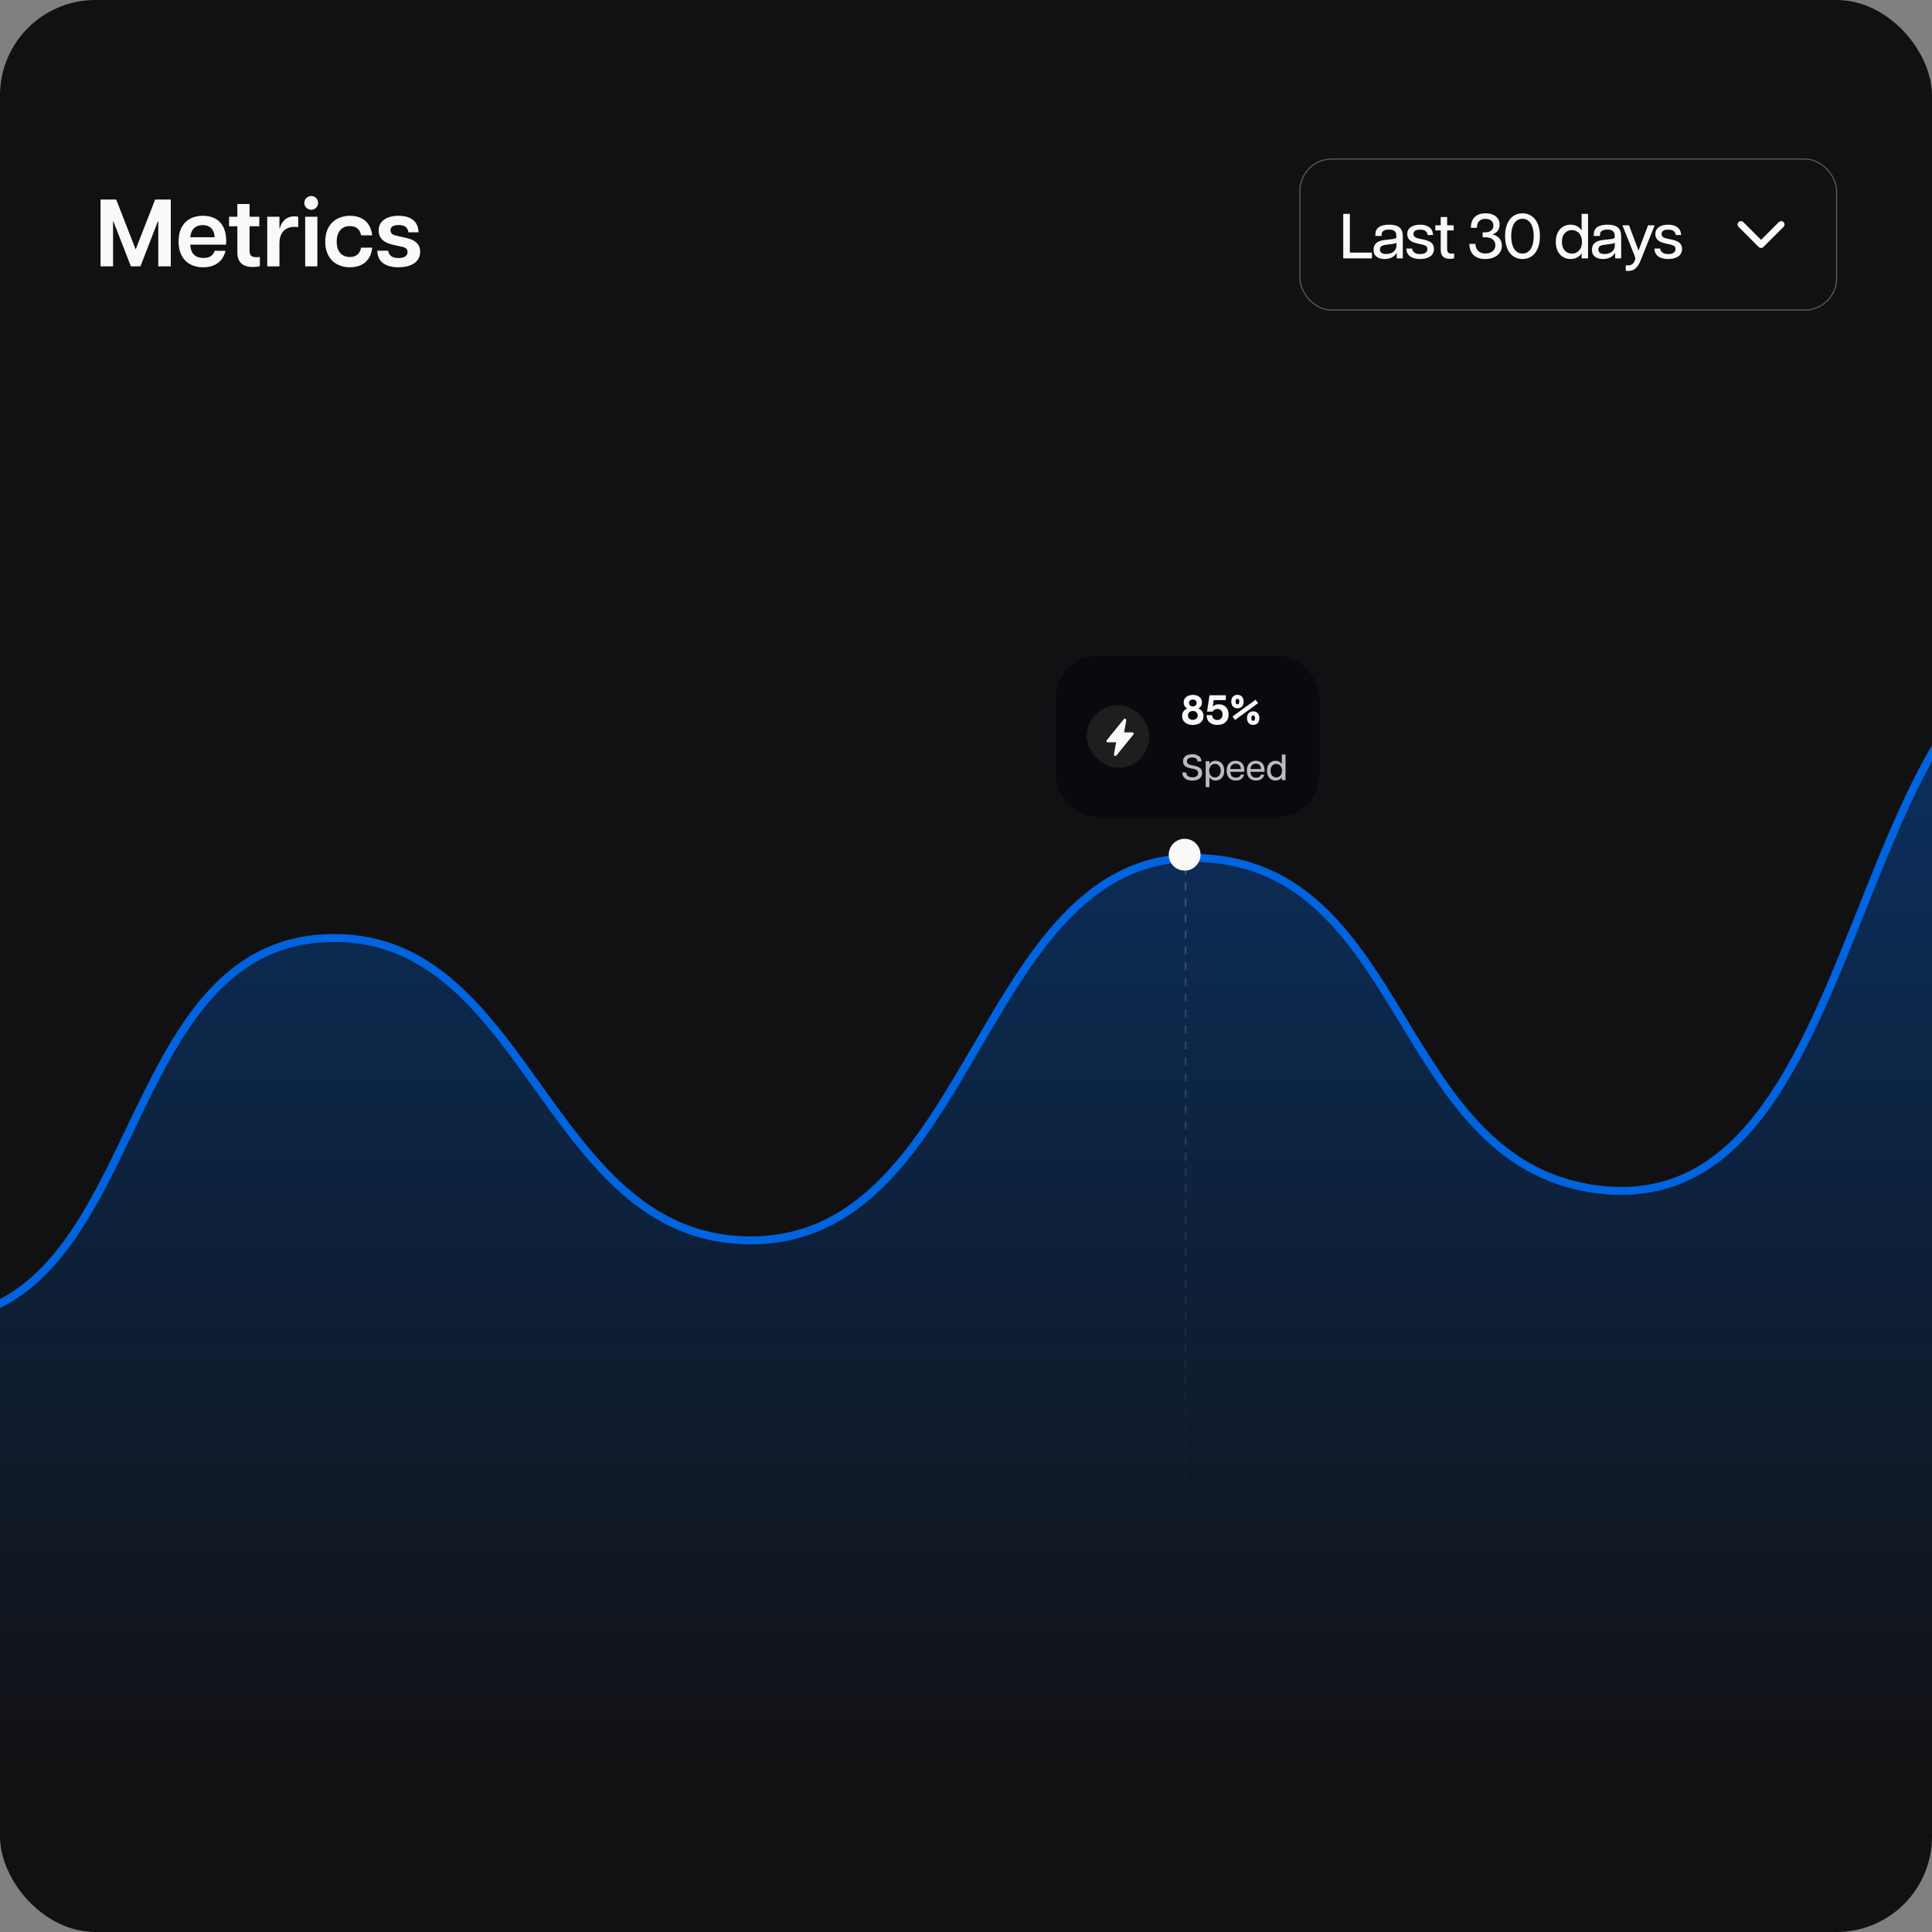 <svg width="486" height="486" viewBox="0 0 486 486" fill="none" xmlns="http://www.w3.org/2000/svg">
<rect x="0" y="0" width="486" height="486" fill="#808080" stroke="none"/>
<g clip-path="url(#clip0_2825_3693)">
<rect width="486" height="486" rx="24" fill="#111114"/>
<path d="M82 236C27.917 238.365 37 332 -18 332C-126.924 332 -34.317 590.026 -19.833 628.679C-18.697 631.71 -15.889 633.542 -12.653 633.607L623.84 646.337C628.32 646.427 632 642.819 632 638.339V299.946C632 299.318 631.947 298.777 631.794 298.168C629.017 287.14 598.123 170.043 536 159.5C461.124 146.793 475.568 310.525 400.5 299C351.514 291.48 353.874 220.293 304.5 216C245.619 210.88 246.582 313.584 187.5 312C136.741 310.64 132.729 233.782 82 236Z" fill="url(#paint0_linear_2825_3693)" stroke="#0064E0" stroke-width="2"/>
<circle cx="298" cy="215" r="4" fill="#F9F9F9"/>
<line x1="298.25" y1="218" x2="298.25" y2="451" stroke="url(#paint1_linear_2825_3693)" stroke-opacity="0.5" stroke-width="0.5" stroke-dasharray="2 2"/>
<rect x="265.5" y="165" width="66.414" height="40.511" rx="10.511" fill="#0A090E"/>
<rect x="273.383" y="177.372" width="15.766" height="15.766" rx="7.883" fill="#1E1E1E"/>
<g clip-path="url(#clip1_2825_3693)">
<path d="M280.571 190.169C280.518 190.169 280.467 190.157 280.419 190.135C280.372 190.113 280.33 190.081 280.296 190.041C280.262 190.001 280.238 189.954 280.224 189.903C280.21 189.853 280.208 189.8 280.217 189.748V189.746L280.766 186.731H278.641C278.582 186.731 278.524 186.714 278.474 186.683C278.424 186.651 278.384 186.606 278.359 186.553C278.333 186.5 278.323 186.441 278.33 186.382C278.337 186.323 278.361 186.268 278.398 186.222L282.678 180.93C282.727 180.868 282.795 180.824 282.871 180.805C282.947 180.785 283.028 180.79 283.1 180.821C283.173 180.851 283.234 180.905 283.273 180.973C283.313 181.041 283.329 181.12 283.319 181.198C283.319 181.204 283.317 181.21 283.316 181.215L282.765 184.231H284.891C284.95 184.231 285.007 184.248 285.057 184.279C285.107 184.311 285.147 184.356 285.173 184.409C285.198 184.462 285.208 184.522 285.201 184.58C285.194 184.639 285.171 184.694 285.134 184.74L280.852 190.032C280.819 190.074 280.776 190.109 280.727 190.132C280.678 190.156 280.625 190.168 280.571 190.169Z" fill="#F9F9F9"/>
</g>
<path d="M300.058 182.36C298.534 182.36 297.368 181.561 297.368 180.143C297.368 179.26 297.788 178.587 298.66 178.219C297.946 177.83 297.756 177.221 297.756 176.685C297.756 175.634 298.587 174.803 300.058 174.803C301.53 174.803 302.36 175.634 302.36 176.685C302.36 177.221 302.171 177.83 301.456 178.219C302.329 178.587 302.749 179.26 302.749 180.143C302.749 181.561 301.582 182.36 300.058 182.36ZM298.829 179.964C298.829 180.552 299.228 181.078 300.058 181.078C300.889 181.078 301.288 180.552 301.288 179.964C301.288 179.386 300.868 178.85 300.058 178.85C299.249 178.85 298.829 179.386 298.829 179.964ZM299.102 176.821C299.102 177.284 299.417 177.694 300.058 177.694C300.699 177.694 301.015 177.284 301.015 176.821C301.015 176.327 300.678 175.98 300.058 175.98C299.438 175.98 299.102 176.327 299.102 176.821ZM306.251 182.36C304.495 182.36 303.507 181.341 303.529 179.901H304.916C304.947 180.794 305.652 181.12 306.209 181.12C306.745 181.12 307.533 180.836 307.533 179.722C307.533 178.587 306.745 178.345 306.23 178.345C305.725 178.345 305.242 178.587 305.053 179.007H303.634L304.254 174.898H308.363V176.117H305.305L305.063 177.746C305.095 177.694 305.568 177.168 306.629 177.168C308.016 177.168 309.057 178.135 309.057 179.722C309.057 181.414 307.932 182.36 306.251 182.36ZM310.673 181.109L310.042 180.237L315.844 176.022L316.475 176.884L310.673 181.109ZM309.727 176.464C309.727 175.36 310.431 174.782 311.282 174.782C312.144 174.782 312.838 175.36 312.838 176.464C312.838 177.631 312.144 178.177 311.282 178.177C310.431 178.177 309.727 177.631 309.727 176.464ZM310.809 176.464C310.809 177.031 311.083 177.168 311.282 177.168C311.493 177.168 311.755 177.031 311.755 176.464C311.755 175.928 311.493 175.791 311.282 175.791C311.083 175.791 310.809 175.928 310.809 176.464ZM313.689 180.637C313.689 179.522 314.383 178.944 315.245 178.944C316.096 178.944 316.8 179.522 316.8 180.637C316.8 181.803 316.096 182.35 315.245 182.35C314.393 182.35 313.689 181.803 313.689 180.637ZM314.772 180.637C314.772 181.194 315.035 181.33 315.245 181.33C315.445 181.33 315.718 181.194 315.718 180.637C315.718 180.1 315.445 179.964 315.245 179.964C315.035 179.964 314.772 180.1 314.772 180.637Z" fill="#F9F9F9"/>
<path d="M299.937 196.347C298.31 196.347 297.408 195.547 297.408 194.305H298.383C298.42 194.995 298.88 195.538 299.947 195.538C300.903 195.538 301.4 195.115 301.4 194.453C301.4 193.818 300.949 193.551 300.241 193.413L299.376 193.239C298.282 193.018 297.592 192.503 297.592 191.51C297.592 190.397 298.448 189.735 299.901 189.735C301.354 189.735 302.218 190.406 302.218 191.537H301.243C301.234 190.93 300.765 190.544 299.882 190.544C298.953 190.544 298.585 190.976 298.585 191.51C298.585 191.96 298.861 192.31 299.625 192.466L300.452 192.632C301.74 192.889 302.402 193.413 302.402 194.443C302.402 195.694 301.418 196.347 299.937 196.347ZM303.294 198.002V191.473H304.223V192.227C304.508 191.703 305.115 191.381 305.823 191.381C306.89 191.381 307.957 192.126 307.957 193.864C307.957 195.593 306.89 196.347 305.823 196.347C305.115 196.347 304.508 196.025 304.223 195.501V198.002H303.294ZM304.177 193.864C304.177 195.032 304.894 195.565 305.63 195.565C306.375 195.565 307.074 195.032 307.074 193.864C307.074 192.696 306.375 192.163 305.63 192.163C304.894 192.163 304.177 192.696 304.177 193.864ZM310.887 196.347C309.6 196.347 308.57 195.593 308.57 193.873C308.57 192.117 309.618 191.381 310.85 191.381C312.083 191.381 313.03 192.126 313.03 193.8C313.03 193.965 313.021 194.057 313.002 194.158H309.462C309.535 195.161 310.041 195.621 310.896 195.621C311.485 195.621 311.936 195.409 312.138 194.848H312.966C312.681 195.915 311.862 196.347 310.887 196.347ZM309.471 193.459H312.147C312.129 192.622 311.66 192.107 310.841 192.107C310.078 192.107 309.554 192.549 309.471 193.459ZM315.962 196.347C314.674 196.347 313.644 195.593 313.644 193.873C313.644 192.117 314.692 191.381 315.925 191.381C317.157 191.381 318.104 192.126 318.104 193.8C318.104 193.965 318.095 194.057 318.077 194.158H314.536C314.61 195.161 315.115 195.621 315.971 195.621C316.559 195.621 317.01 195.409 317.212 194.848H318.04C317.755 195.915 316.936 196.347 315.962 196.347ZM314.545 193.459H317.221C317.203 192.622 316.734 192.107 315.916 192.107C315.152 192.107 314.628 192.549 314.545 193.459ZM320.852 196.347C319.785 196.347 318.718 195.593 318.718 193.864C318.718 192.126 319.785 191.381 320.852 191.381C321.56 191.381 322.167 191.703 322.452 192.227V189.817H323.381V196.255H322.452V195.501C322.167 196.025 321.56 196.347 320.852 196.347ZM319.601 193.864C319.601 195.032 320.3 195.565 321.045 195.565C321.781 195.565 322.498 195.032 322.498 193.864C322.498 192.696 321.781 192.163 321.045 192.163C320.3 192.163 319.601 192.696 319.601 193.864Z" fill="#BBBBBB"/>
<path d="M25.296 67V50.2H29.232L34.128 62.752L39.024 50.2H42.96V67H39.816V55.72H39.696L35.328 67H32.928L28.536 55.72H28.44V67H25.296ZM51.091 67.24C47.851 67.24 44.923 65.392 44.923 60.736C44.923 56.128 47.779 54.28 51.043 54.28C54.259 54.28 56.899 56.056 56.899 60.616C56.899 61.048 56.875 61.288 56.827 61.552H47.827C48.019 63.88 49.195 64.888 51.163 64.888C52.723 64.888 53.635 64.288 53.995 63.088H56.731C56.059 65.92 53.875 67.24 51.091 67.24ZM47.851 59.68H53.995C53.923 57.928 53.011 56.632 50.995 56.632C49.195 56.632 48.067 57.64 47.851 59.68ZM63.596 67.168C61.244 67.168 59.708 66.136 59.708 63.496V56.92H57.62V54.52H59.708V51.328H62.78V54.52H65.228V56.92H62.78V63.016C62.78 64.096 63.116 64.696 64.412 64.696C64.7 64.696 64.916 64.696 65.372 64.648V66.952C64.844 67.096 64.244 67.168 63.596 67.168ZM70.298 61.192V67H67.226V54.52H70.298V57.496H70.37C70.778 55.816 71.954 54.424 74.066 54.424C74.354 54.424 74.69 54.448 75.026 54.544V57.136C74.666 57.088 74.378 57.064 74.066 57.064C72.002 57.064 70.298 58.264 70.298 61.192ZM76.765 67V54.52H79.837V67H76.765ZM76.549 51.04C76.549 50.056 77.365 49.312 78.301 49.312C79.213 49.312 80.029 50.056 80.029 51.04C80.029 52.024 79.213 52.768 78.301 52.768C77.365 52.768 76.549 52.024 76.549 51.04ZM88.029 67.24C84.909 67.24 81.813 65.392 81.813 60.784C81.813 56.176 84.909 54.28 88.029 54.28C90.213 54.28 93.165 55.168 93.621 59.2H90.837C90.525 57.52 89.421 56.872 88.005 56.872C85.869 56.872 84.693 58.432 84.693 60.784C84.693 63.136 85.869 64.648 88.005 64.648C89.469 64.648 90.525 63.952 90.837 62.296H93.621C93.237 66.304 90.237 67.24 88.029 67.24ZM100.216 67.24C97.024 67.24 94.936 65.872 94.912 63.064H97.648C97.816 64.384 98.824 64.912 100.264 64.912C101.584 64.912 102.52 64.456 102.52 63.4C102.52 62.632 102.016 62.248 101.056 62.056L98.752 61.552C96.232 60.976 95.248 59.656 95.248 57.976C95.248 55.624 97.264 54.28 100.264 54.28C103.432 54.28 105.232 55.792 105.28 58.432H102.736C102.544 57.064 101.632 56.608 100.288 56.608C98.92 56.608 98.224 57.064 98.224 57.928C98.224 58.648 98.728 59.104 99.736 59.296L102.112 59.824C104.08 60.28 105.688 61.144 105.688 63.328C105.688 66.088 103.144 67.24 100.216 67.24Z" fill="#F9F9F9"/>
<rect x="327" y="40" width="135" height="38" rx="8" stroke="#BBBBBB" stroke-opacity="0.4" stroke-width="0.3"/>
<path d="M337.896 65V53.8H339.56V63.544H345.112V65H337.896ZM348.301 65.16C346.749 65.16 345.517 64.472 345.517 62.824C345.517 61.224 346.685 60.568 348.173 60.392L350.237 60.152C351.005 60.056 351.261 59.912 351.261 59.656V59.432C351.261 58.104 350.573 57.752 349.405 57.752C348.205 57.752 347.533 58.104 347.533 59.16V59.352H345.981V59.016C345.981 57.352 347.149 56.52 349.437 56.52C351.789 56.52 352.877 57.4 352.877 59.416V65H351.357V63.656H351.293C351.133 63.976 350.349 65.16 348.301 65.16ZM347.133 62.744C347.133 63.528 347.693 63.896 348.701 63.896C350.461 63.896 351.261 62.808 351.261 61.912V61C351.149 61.176 350.941 61.288 350.125 61.384L348.557 61.592C347.517 61.72 347.133 62.088 347.133 62.744ZM357.227 65.16C355.227 65.16 353.803 64.328 353.755 62.52H355.211C355.339 63.544 356.219 63.912 357.243 63.912C358.267 63.912 359.067 63.544 359.067 62.648C359.067 61.976 358.603 61.704 357.819 61.528L356.267 61.176C354.699 60.808 353.995 60.008 353.995 58.888C353.995 57.368 355.291 56.52 357.227 56.52C359.211 56.52 360.411 57.416 360.491 59.128H359.131C358.987 58.104 358.283 57.768 357.243 57.768C356.155 57.768 355.563 58.136 355.563 58.856C355.563 59.432 355.931 59.784 356.795 59.976L358.363 60.328C359.707 60.648 360.715 61.192 360.715 62.616C360.715 64.456 359.051 65.16 357.227 65.16ZM364.752 65.112C363.36 65.112 362.416 64.52 362.416 62.888V57.96H361.056V56.68H362.416V54.584H364.032V56.68H365.68V57.96H364.032V62.616C364.032 63.432 364.304 63.8 365.2 63.8C365.392 63.8 365.536 63.8 365.792 63.768V64.984C365.488 65.064 365.136 65.112 364.752 65.112ZM373.619 65.16C370.931 65.16 369.635 63.608 369.635 61.352H371.155C371.171 62.952 372.211 63.768 373.683 63.768C375.011 63.768 376.163 63.064 376.163 61.688C376.163 60.472 375.251 59.672 373.507 59.672H372.963V58.456H373.427C375.235 58.456 375.667 57.528 375.667 56.744C375.667 55.656 374.851 55.048 373.667 55.048C372.515 55.048 371.523 55.64 371.523 57.304H370.003C370.003 54.92 371.379 53.656 373.699 53.656C375.939 53.656 377.235 54.84 377.235 56.504C377.235 57.8 376.435 58.68 375.379 58.968C376.419 59.128 377.795 59.96 377.795 61.784C377.795 63.768 376.163 65.16 373.619 65.16ZM382.979 65.16C380.643 65.16 378.611 63.4 378.611 59.4C378.611 55.432 380.643 53.656 382.979 53.656C385.331 53.656 387.363 55.432 387.363 59.4C387.363 63.4 385.331 65.16 382.979 65.16ZM380.147 59.4C380.147 61.976 381.107 63.784 382.979 63.784C384.851 63.784 385.811 61.976 385.811 59.4C385.811 56.84 384.851 55.032 382.979 55.032C381.107 55.032 380.147 56.84 380.147 59.4ZM395.08 65.16C393.224 65.16 391.368 63.848 391.368 60.84C391.368 57.816 393.224 56.52 395.08 56.52C396.312 56.52 397.368 57.08 397.864 57.992V53.8H399.48V65H397.864V63.688C397.368 64.6 396.312 65.16 395.08 65.16ZM392.904 60.84C392.904 62.872 394.12 63.8 395.416 63.8C396.696 63.8 397.944 62.872 397.944 60.84C397.944 58.808 396.696 57.88 395.416 57.88C394.12 57.88 392.904 58.808 392.904 60.84ZM403.236 65.16C401.684 65.16 400.452 64.472 400.452 62.824C400.452 61.224 401.62 60.568 403.108 60.392L405.172 60.152C405.94 60.056 406.196 59.912 406.196 59.656V59.432C406.196 58.104 405.508 57.752 404.34 57.752C403.14 57.752 402.468 58.104 402.468 59.16V59.352H400.916V59.016C400.916 57.352 402.084 56.52 404.372 56.52C406.724 56.52 407.812 57.4 407.812 59.416V65H406.292V63.656H406.228C406.068 63.976 405.284 65.16 403.236 65.16ZM402.068 62.744C402.068 63.528 402.628 63.896 403.636 63.896C405.396 63.896 406.196 62.808 406.196 61.912V61C406.084 61.176 405.876 61.288 405.06 61.384L403.492 61.592C402.452 61.72 402.068 62.088 402.068 62.744ZM408.973 66.728C410.349 66.92 410.893 66.376 411.213 65.592C411.389 65.144 411.389 64.872 411.245 64.488L408.125 56.68H409.789L412.173 63.032L414.573 56.68H416.237L412.717 65.48C411.853 67.624 410.829 68.344 408.973 68.12V66.728ZM419.636 65.16C417.636 65.16 416.212 64.328 416.164 62.52H417.62C417.748 63.544 418.628 63.912 419.652 63.912C420.676 63.912 421.476 63.544 421.476 62.648C421.476 61.976 421.012 61.704 420.228 61.528L418.676 61.176C417.108 60.808 416.404 60.008 416.404 58.888C416.404 57.368 417.7 56.52 419.636 56.52C421.62 56.52 422.82 57.416 422.9 59.128H421.54C421.396 58.104 420.692 57.768 419.652 57.768C418.564 57.768 417.972 58.136 417.972 58.856C417.972 59.432 418.34 59.784 419.204 59.976L420.772 60.328C422.116 60.648 423.124 61.192 423.124 62.616C423.124 64.456 421.46 65.16 419.636 65.16Z" fill="#F9F9F9"/>
<path d="M437.938 56.469L443 61.531L448.062 56.469" stroke="#F9F9F9" stroke-width="1.688" stroke-linecap="round" stroke-linejoin="round"/>
</g>
<defs>
<linearGradient id="paint0_linear_2825_3693" x1="307" y1="159.5" x2="307" y2="646.5" gradientUnits="userSpaceOnUse">
<stop stop-color="#0064E0" stop-opacity="0.4"/>
<stop offset="0.585" stop-color="#0064E0" stop-opacity="0"/>
</linearGradient>
<linearGradient id="paint1_linear_2825_3693" x1="297.5" y1="218" x2="297.5" y2="451" gradientUnits="userSpaceOnUse">
<stop stop-color="#BBBBBB" stop-opacity="0.5"/>
<stop offset="0.719" stop-color="#BBBBBB" stop-opacity="0"/>
</linearGradient>
<clipPath id="clip0_2825_3693">
<rect width="486" height="486" rx="24" fill="white"/>
</clipPath>
<clipPath id="clip1_2825_3693">
<rect width="10" height="10" fill="white" transform="translate(276.766 180.481)"/>
</clipPath>
</defs>
</svg>
